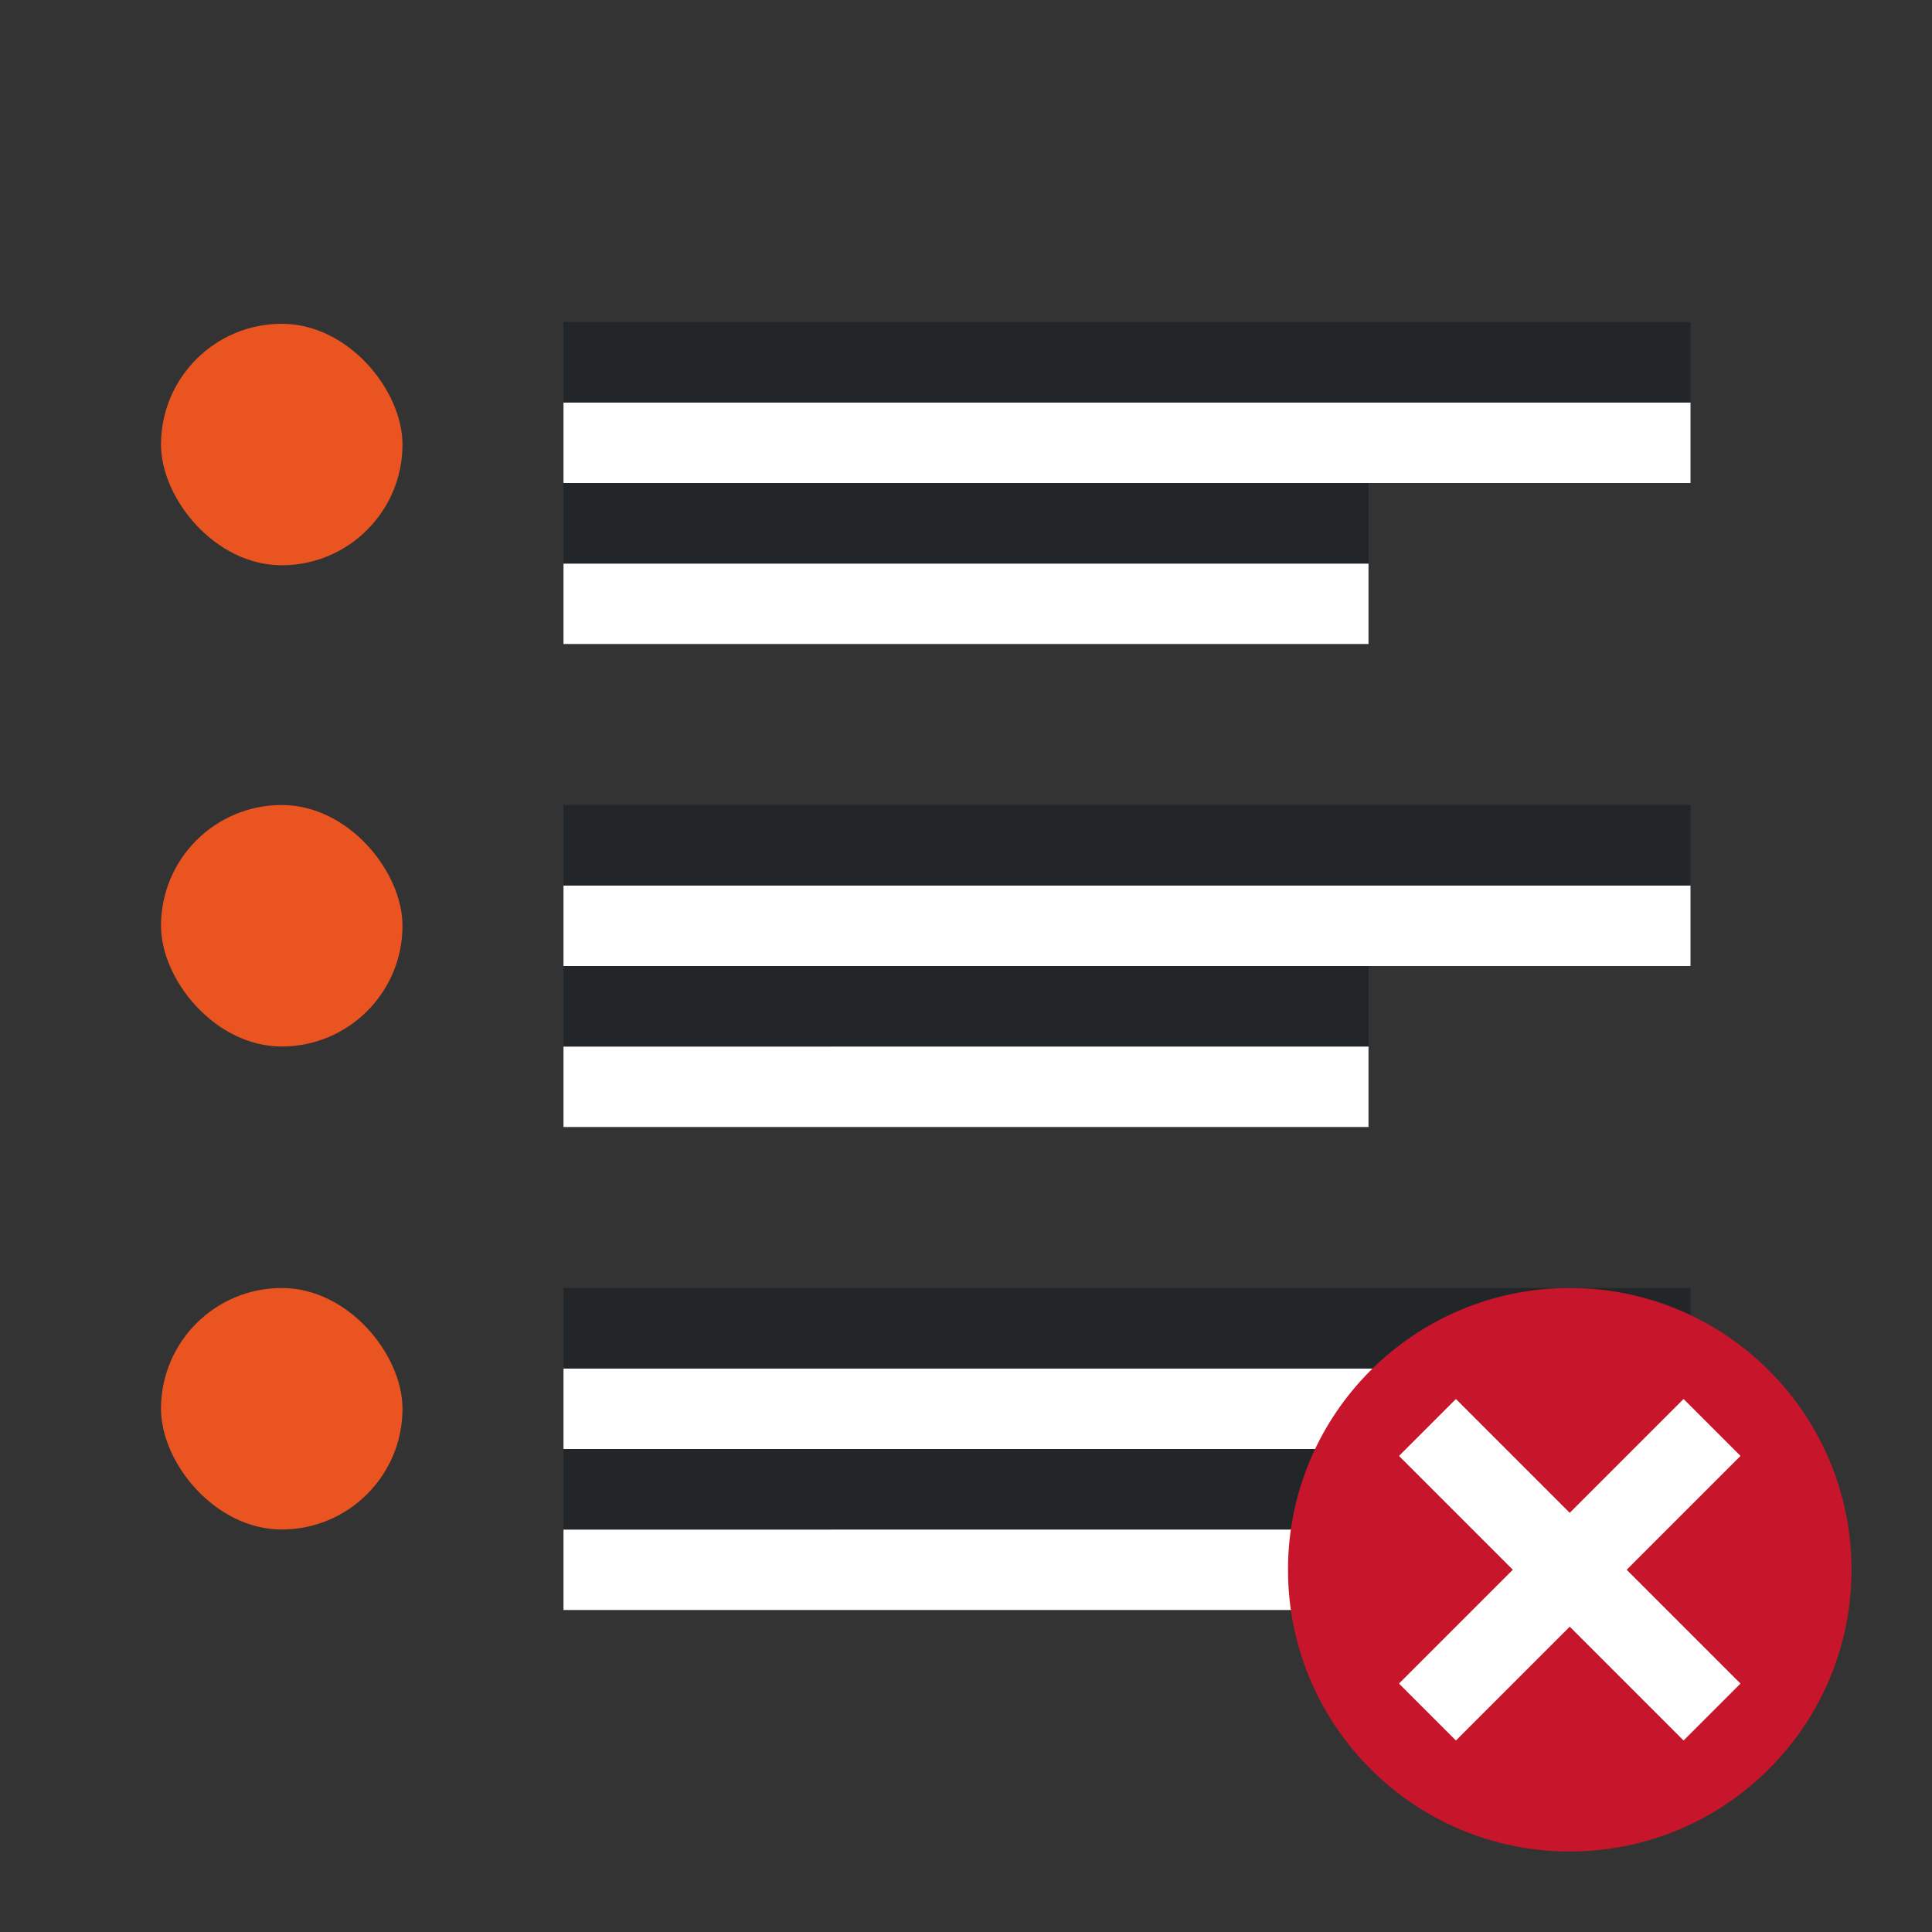 <svg xmlns="http://www.w3.org/2000/svg" viewBox="0 0 24 24"><rect x="0" y="0" width="24" height="24" fill="#333333" stroke="none"/><rect width="3" height="3" x="2" y="4.022" ry="1.5" rx="1.5" fill="#e95420" fill-rule="evenodd"/><rect width="3" height="3" x="2" y="10" ry="1.5" rx="1.5" fill="#e95420" fill-rule="evenodd"/><path fill="#fff" fill-rule="evenodd" d="M7 8h10V7H7z"/><path fill="#232629" fill-rule="evenodd" d="M7 7h10V6H7z"/><path fill="#fff" fill-rule="evenodd" d="M7 6h14V5H7z"/><path fill="#232629" fill-rule="evenodd" d="M7 5h14V4H7z"/><path fill="#fff" fill-rule="evenodd" d="M7 14h10v-1H7z"/><path fill="#232629" fill-rule="evenodd" d="M7 13h10v-1H7z"/><path fill="#fff" fill-rule="evenodd" d="M7 12h14v-1H7z"/><path fill="#232629" fill-rule="evenodd" d="M7 11h14v-1H7z"/><rect width="3" height="3" x="2" y="16" ry="1.5" rx="1.5" fill="#e95420" fill-rule="evenodd"/><path fill="#fff" fill-rule="evenodd" d="M7 20h10v-1H7z"/><path fill="#232629" fill-rule="evenodd" d="M7 19h10v-1H7z"/><path fill="#fff" fill-rule="evenodd" d="M7 18h14v-1H7z"/><path fill="#232629" fill-rule="evenodd" d="M7 17h14v-1H7z"/><circle cy="19.5" cx="19.5" r="3.5" fill="#c7162b"/><path overflow="visible" font-weight="400" style="line-height:normal;text-indent:0;text-align:start;text-decoration-line:none;text-decoration-style:solid;text-decoration-color:#000;text-transform:none;white-space:normal;isolation:auto;mix-blend-mode:normal;marker:none" d="M20.914 17.379L19.5 18.793l-1.414-1.414-.707.707 1.414 1.414-1.414 1.414.707.707 1.414-1.414 1.414 1.414.707-.707-1.414-1.414 1.414-1.414z" color="#000" font-family="sans-serif" fill="#fff"/></svg>